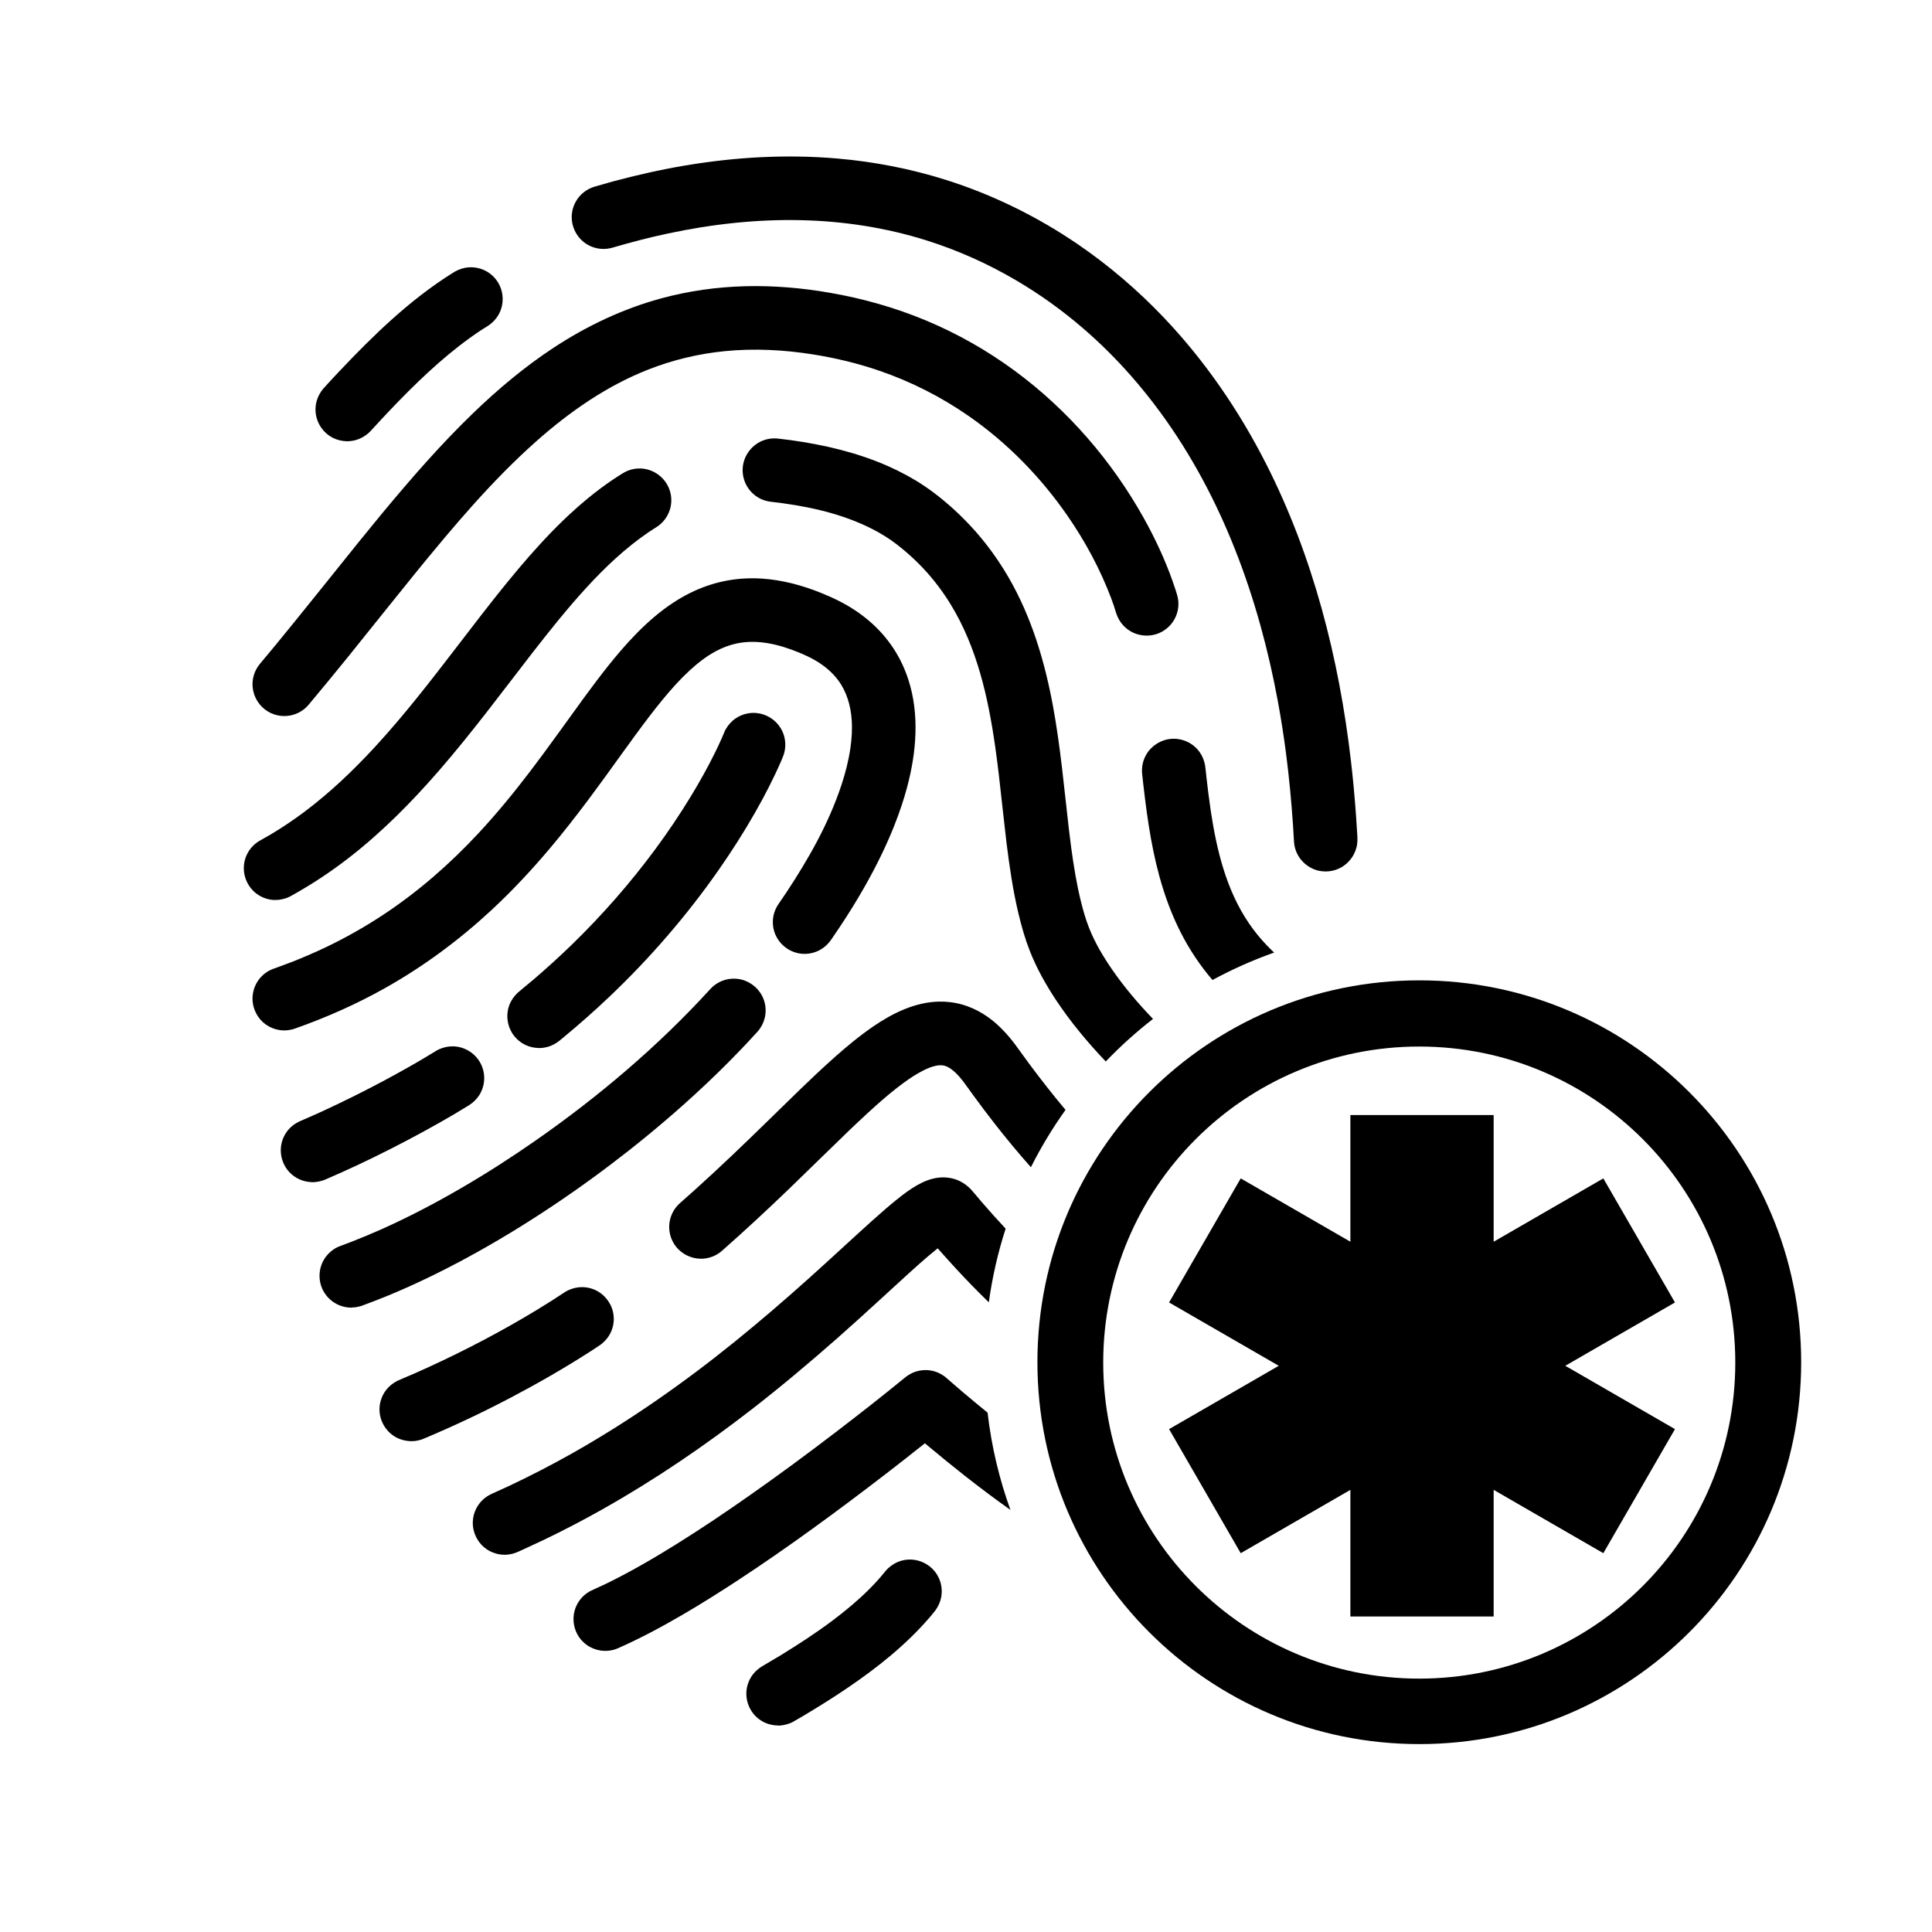 <?xml version="1.0" standalone="no"?><!DOCTYPE svg PUBLIC "-//W3C//DTD SVG 1.1//EN" "http://www.w3.org/Graphics/SVG/1.1/DTD/svg11.dtd"><svg width="100%" height="100%" viewBox="0 0 76 76" version="1.1" xmlns="http://www.w3.org/2000/svg" xmlns:xlink="http://www.w3.org/1999/xlink" xml:space="preserve" style="fill-rule:evenodd;clip-rule:evenodd;stroke-linejoin:round;stroke-miterlimit:1.414;"><g id="SALUD ID" transform="matrix(0.518,-1.2326e-32,-1.84889e-32,0.518,6.827,4.235)"><clipPath id="tag1"><rect x="5.333" y="3.711" width="118.27" height="120.562"/></clipPath><g clip-path="url(#tag1)"><g><g transform="matrix(1,0,0,1,9,0)"><path d="M85.603,66.273c16.016,0 29,12.984 29,29c0,16.016 -12.984,29 -29,29c-16.016,0 -29,-12.984 -29,-29c0,-16.016 12.984,-29 29,-29ZM85.6,71.3c13.255,0 24,10.745 24,24c0,13.255 -10.745,24 -24,24c-13.255,0 -24,-10.745 -24,-24c0,-13.255 10.745,-24 24,-24Z" style="fill:#000;"/><g transform="matrix(1.36,0,0,1.36,-27.071,-33.886)"><path d="M87.001,102.097l0,7.072l-8,0l0,-7.072l-6.124,3.536l-4,-6.928l6.124,-3.536l-6.124,-3.536l4,-6.928l6.124,3.536l0,-7.072l8,0l0,7.072l6.124,-3.536l4,6.928l-6.124,3.536l6.124,3.536l-4,6.928l-6.124,-3.536Z" style="fill:#000;"/></g></g><g transform="matrix(1.931,4.5958e-32,6.8937e-32,1.931,-13.182,-8.177)"><g><path d="M30.608,67.861c-0.186,-0.003 -0.367,-0.039 -0.536,-0.118c-0.106,-0.05 -0.206,-0.115 -0.294,-0.192c-0.332,-0.292 -0.488,-0.75 -0.401,-1.184c0.03,-0.148 0.086,-0.291 0.166,-0.419c0.099,-0.158 0.232,-0.287 0.387,-0.39c0.256,-0.156 0.517,-0.305 0.774,-0.46c0.699,-0.429 1.387,-0.876 2.043,-1.369c0.493,-0.37 0.969,-0.765 1.408,-1.199c0.157,-0.156 0.31,-0.317 0.455,-0.484c0.081,-0.093 0.158,-0.19 0.237,-0.285c0.034,-0.038 0.034,-0.037 0.069,-0.073c0.148,-0.139 0.32,-0.245 0.516,-0.303c0.113,-0.034 0.23,-0.051 0.347,-0.052c0.442,-0.003 0.863,0.236 1.087,0.617c0.077,0.13 0.129,0.274 0.154,0.423c0.025,0.149 0.023,0.302 -0.006,0.451c-0.036,0.183 -0.114,0.351 -0.222,0.503c-0.073,0.095 -0.15,0.187 -0.227,0.278c-0.93,1.082 -2.055,1.976 -3.232,2.775c-0.436,0.296 -0.881,0.58 -1.331,0.854c-0.27,0.164 -0.54,0.329 -0.815,0.483c-0.045,0.023 -0.045,0.023 -0.091,0.044c-0.126,0.051 -0.253,0.083 -0.389,0.098c-0.05,0.003 -0.05,0.003 -0.101,0.005ZM39.742,59.383c-0.069,-0.049 -0.139,-0.098 -0.208,-0.148c-1.052,-0.755 -2.068,-1.56 -3.061,-2.392l-0.098,-0.082c-0.272,0.217 -0.546,0.433 -0.82,0.648c-0.241,0.188 -0.483,0.376 -0.726,0.564c-1.9,1.46 -3.832,2.881 -5.837,4.195c-0.704,0.461 -1.416,0.909 -2.143,1.333c-0.824,0.481 -1.665,0.932 -2.538,1.318l-0.094,0.037c-0.032,0.01 -0.064,0.021 -0.096,0.029c-0.087,0.023 -0.11,0.023 -0.198,0.035c-0.034,0.002 -0.067,0.004 -0.101,0.005c-0.089,-0.002 -0.112,-0 -0.201,-0.013c-0.199,-0.03 -0.391,-0.108 -0.554,-0.227c-0.108,-0.079 -0.204,-0.176 -0.282,-0.285c-0.216,-0.304 -0.285,-0.696 -0.186,-1.055c0.036,-0.129 0.092,-0.253 0.167,-0.365c0.075,-0.112 0.168,-0.211 0.274,-0.293c0.071,-0.055 0.092,-0.064 0.169,-0.11c0.205,-0.101 0.416,-0.191 0.623,-0.29c0.95,-0.463 1.864,-0.994 2.76,-1.552c0.961,-0.599 1.901,-1.231 2.828,-1.88c1.182,-0.827 2.342,-1.684 3.488,-2.561c0.91,-0.696 1.813,-1.403 2.699,-2.129l0.078,-0.059c0.084,-0.053 0.166,-0.102 0.259,-0.138c0.275,-0.108 0.586,-0.114 0.865,-0.017c0.126,0.044 0.236,0.109 0.345,0.184c0.103,0.084 0.201,0.173 0.301,0.26c0.144,0.126 0.289,0.25 0.435,0.374c0.314,0.265 0.63,0.528 0.95,0.787c0.153,1.328 0.459,2.609 0.899,3.826ZM38.891,51.219c-0.223,-0.216 -0.444,-0.436 -0.661,-0.659c-0.442,-0.453 -0.868,-0.92 -1.288,-1.394l-0.063,-0.073c-0.515,0.412 -1.001,0.86 -1.488,1.305c-0.542,0.496 -1.083,0.993 -1.628,1.486c-0.27,0.243 -0.54,0.485 -0.811,0.725c-1.092,0.961 -2.205,1.9 -3.354,2.792c-1.87,1.452 -3.832,2.789 -5.896,3.952c-0.773,0.436 -1.56,0.847 -2.361,1.229c-0.246,0.117 -0.492,0.232 -0.74,0.344c-0.141,0.064 -0.284,0.137 -0.435,0.177c-0.087,0.023 -0.109,0.023 -0.198,0.036c-0.033,0.002 -0.067,0.004 -0.1,0.006c-0.089,-0.002 -0.112,0 -0.201,-0.013c-0.2,-0.029 -0.391,-0.106 -0.555,-0.225c-0.33,-0.239 -0.526,-0.633 -0.517,-1.041c0.003,-0.134 0.028,-0.268 0.073,-0.394c0.045,-0.126 0.111,-0.245 0.194,-0.351c0.083,-0.106 0.183,-0.197 0.295,-0.271c0.075,-0.049 0.096,-0.057 0.176,-0.097c0.234,-0.105 0.467,-0.211 0.699,-0.319c0.828,-0.392 1.643,-0.811 2.442,-1.261c2.265,-1.276 4.403,-2.773 6.423,-4.407c1,-0.81 1.976,-1.648 2.933,-2.508c0.828,-0.743 1.642,-1.503 2.469,-2.248c0.179,-0.16 0.359,-0.319 0.54,-0.476c0.165,-0.14 0.164,-0.14 0.331,-0.278c0.104,-0.086 0.21,-0.169 0.317,-0.251c0.482,-0.366 1.041,-0.726 1.671,-0.7c0.086,0.004 0.172,0.014 0.257,0.032c0.126,0.027 0.249,0.07 0.363,0.129c0.15,0.077 0.277,0.179 0.396,0.296c0.154,0.173 0.3,0.352 0.45,0.528c0.303,0.349 0.611,0.693 0.926,1.031c-0.301,0.933 -0.524,1.9 -0.661,2.895ZM16.153,56.679c-0.194,-0.008 -0.381,-0.051 -0.555,-0.141c-0.398,-0.208 -0.659,-0.625 -0.672,-1.074c-0.004,-0.135 0.014,-0.27 0.054,-0.399c0.045,-0.147 0.117,-0.286 0.212,-0.407c0.121,-0.154 0.273,-0.27 0.447,-0.358c0.23,-0.103 0.463,-0.197 0.694,-0.298c1.446,-0.641 2.859,-1.357 4.226,-2.155c0.378,-0.221 0.753,-0.448 1.123,-0.683c0.19,-0.121 0.375,-0.248 0.565,-0.367c0.051,-0.029 0.05,-0.028 0.102,-0.055c0.177,-0.08 0.364,-0.125 0.559,-0.122c0.154,0.002 0.307,0.033 0.45,0.091c0.379,0.153 0.664,0.492 0.752,0.891c0.025,0.113 0.034,0.229 0.027,0.344c-0.008,0.135 -0.038,0.268 -0.089,0.393c-0.088,0.218 -0.235,0.397 -0.421,0.54c-0.135,0.094 -0.274,0.183 -0.412,0.273c-1.017,0.653 -2.065,1.256 -3.135,1.818c-1.116,0.586 -2.256,1.124 -3.419,1.612c-0.054,0.021 -0.054,0.021 -0.108,0.04c-0.075,0.022 -0.149,0.038 -0.225,0.049c-0.058,0.006 -0.115,0.009 -0.173,0.009ZM13.832,51.426c-0.076,-0.002 -0.095,-0 -0.17,-0.01c-0.141,-0.018 -0.279,-0.06 -0.406,-0.124c-0.127,-0.064 -0.243,-0.15 -0.342,-0.253c-0.079,-0.082 -0.146,-0.175 -0.2,-0.276c-0.204,-0.381 -0.193,-0.853 0.027,-1.225c0.102,-0.172 0.244,-0.318 0.413,-0.424c0.064,-0.04 0.082,-0.047 0.151,-0.08c0.177,-0.072 0.358,-0.136 0.536,-0.204c0.389,-0.153 0.774,-0.313 1.156,-0.483c1.073,-0.479 2.115,-1.025 3.13,-1.615c1,-0.581 1.974,-1.206 2.923,-1.867c2.496,-1.739 4.835,-3.721 6.888,-5.97l0.06,-0.061c0.057,-0.05 0.07,-0.065 0.131,-0.109c0.115,-0.083 0.245,-0.147 0.382,-0.187c0.164,-0.048 0.338,-0.062 0.507,-0.04c0.399,0.05 0.758,0.297 0.947,0.653c0.054,0.1 0.093,0.208 0.118,0.319c0.031,0.139 0.037,0.283 0.019,0.424c-0.025,0.198 -0.098,0.389 -0.211,0.553c-0.043,0.063 -0.057,0.076 -0.106,0.134c-0.191,0.21 -0.191,0.209 -0.384,0.417c-0.402,0.426 -0.811,0.844 -1.232,1.252c-1.094,1.061 -2.248,2.061 -3.445,3.004c-0.975,0.767 -1.979,1.497 -3.011,2.185c-1.092,0.729 -2.215,1.413 -3.37,2.038c-1.005,0.544 -2.035,1.045 -3.091,1.48c-0.331,0.136 -0.665,0.264 -1.001,0.388l-0.081,0.027c-0.083,0.021 -0.082,0.021 -0.167,0.037c-0.085,0.01 -0.085,0.01 -0.17,0.014ZM40.544,45.904c-0.501,-0.563 -0.981,-1.145 -1.445,-1.739c-0.275,-0.353 -0.545,-0.711 -0.809,-1.073c-0.14,-0.191 -0.275,-0.386 -0.418,-0.575c-0.043,-0.055 -0.088,-0.109 -0.133,-0.163c-0.103,-0.115 -0.211,-0.225 -0.337,-0.314c-0.082,-0.058 -0.173,-0.107 -0.271,-0.131c-0.109,-0.026 -0.223,-0.016 -0.331,0.007c-0.174,0.037 -0.34,0.108 -0.497,0.188c-0.269,0.136 -0.522,0.304 -0.765,0.482c-0.296,0.217 -0.579,0.45 -0.857,0.69c-0.176,0.152 -0.349,0.308 -0.52,0.465c-0.253,0.231 -0.501,0.467 -0.749,0.703c-0.801,0.77 -1.591,1.551 -2.39,2.322c-0.86,0.826 -1.732,1.637 -2.627,2.425l-0.08,0.065c-0.076,0.052 -0.093,0.067 -0.175,0.109c-0.123,0.063 -0.256,0.105 -0.392,0.125c-0.486,0.07 -0.98,-0.159 -1.24,-0.576c-0.073,-0.117 -0.126,-0.246 -0.157,-0.38c-0.031,-0.134 -0.039,-0.274 -0.025,-0.411c0.025,-0.24 0.121,-0.471 0.274,-0.659c0.058,-0.071 0.077,-0.085 0.143,-0.149c0.182,-0.16 0.363,-0.321 0.543,-0.482c0.514,-0.464 1.023,-0.934 1.525,-1.412c0.899,-0.854 1.78,-1.726 2.67,-2.589c0.2,-0.192 0.401,-0.384 0.603,-0.575c0.255,-0.238 0.511,-0.475 0.773,-0.707c0.215,-0.19 0.432,-0.376 0.655,-0.557c0.151,-0.123 0.304,-0.243 0.461,-0.36c0.121,-0.09 0.243,-0.178 0.367,-0.263c0.766,-0.523 1.643,-0.959 2.589,-0.979c0.149,-0.003 0.298,0.004 0.446,0.022c0.226,0.027 0.448,0.08 0.662,0.156c0.288,0.103 0.56,0.248 0.81,0.424c0.423,0.298 0.772,0.68 1.083,1.091c0.179,0.245 0.355,0.492 0.535,0.736c0.464,0.623 0.941,1.236 1.441,1.829c-0.508,0.711 -0.963,1.463 -1.359,2.25ZM12.275,46.492c-0.176,-0.006 -0.346,-0.041 -0.507,-0.116c-0.143,-0.066 -0.272,-0.159 -0.381,-0.273c-0.317,-0.334 -0.426,-0.829 -0.277,-1.265c0.039,-0.116 0.096,-0.225 0.167,-0.325c0.124,-0.173 0.288,-0.304 0.477,-0.399c0.237,-0.107 0.477,-0.207 0.715,-0.314c1.187,-0.54 2.353,-1.13 3.49,-1.77c0.257,-0.144 0.512,-0.291 0.765,-0.442c0.153,-0.092 0.304,-0.187 0.458,-0.278c0.046,-0.025 0.046,-0.025 0.093,-0.047c0.178,-0.077 0.365,-0.119 0.56,-0.112c0.461,0.015 0.885,0.291 1.085,0.706c0.053,0.11 0.09,0.228 0.109,0.349c0.022,0.138 0.02,0.279 -0.005,0.417c-0.028,0.155 -0.085,0.304 -0.168,0.437c-0.103,0.165 -0.241,0.298 -0.404,0.403c-0.2,0.124 -0.402,0.246 -0.604,0.366c-0.812,0.476 -1.639,0.925 -2.478,1.351c-0.848,0.431 -1.709,0.838 -2.584,1.212c-0.049,0.02 -0.049,0.02 -0.098,0.037c-0.101,0.031 -0.202,0.051 -0.307,0.061c-0.053,0.003 -0.052,0.003 -0.105,0.003ZM43.486,41.745c-0.711,-0.749 -1.375,-1.544 -1.947,-2.404c-0.407,-0.613 -0.77,-1.26 -1.039,-1.946c-0.187,-0.475 -0.327,-0.969 -0.445,-1.465c-0.218,-0.912 -0.352,-1.841 -0.469,-2.771c-0.108,-0.9 -0.2,-1.803 -0.305,-2.704c-0.043,-0.358 -0.088,-0.717 -0.139,-1.074c-0.277,-1.948 -0.719,-3.926 -1.76,-5.622c-0.198,-0.323 -0.417,-0.634 -0.656,-0.929c-0.363,-0.449 -0.772,-0.86 -1.217,-1.228c-0.157,-0.13 -0.318,-0.256 -0.486,-0.371c-0.301,-0.207 -0.621,-0.386 -0.951,-0.54c-1.178,-0.552 -2.471,-0.811 -3.756,-0.958l-0.105,-0.016c-0.091,-0.022 -0.115,-0.025 -0.204,-0.059c-0.232,-0.089 -0.434,-0.248 -0.576,-0.452c-0.081,-0.116 -0.142,-0.246 -0.179,-0.383c-0.038,-0.136 -0.052,-0.279 -0.042,-0.42c0.033,-0.466 0.334,-0.884 0.765,-1.065c0.131,-0.055 0.27,-0.087 0.412,-0.095c0.094,-0.005 0.118,-0.001 0.212,0.006c0.166,0.019 0.332,0.039 0.497,0.061c1.313,0.183 2.615,0.485 3.831,1.023c0.492,0.218 0.967,0.473 1.415,0.772c0.265,0.177 0.517,0.369 0.762,0.572c0.614,0.509 1.175,1.082 1.668,1.71c0.333,0.424 0.634,0.872 0.903,1.338c0.891,1.544 1.407,3.266 1.731,5.011c0.299,1.608 0.442,3.238 0.63,4.861c0.031,0.255 0.063,0.51 0.096,0.765c0.097,0.703 0.208,1.404 0.38,2.093c0.086,0.347 0.184,0.694 0.315,1.027c0.231,0.587 0.557,1.136 0.915,1.654c0.477,0.691 1.022,1.331 1.604,1.936c-0.66,0.513 -1.281,1.072 -1.859,1.675ZM21.187,41.216c-0.073,-0.003 -0.145,-0.008 -0.217,-0.022c-0.143,-0.027 -0.281,-0.079 -0.406,-0.153c-0.104,-0.062 -0.199,-0.139 -0.281,-0.228c-0.317,-0.344 -0.415,-0.851 -0.25,-1.288c0.07,-0.185 0.182,-0.341 0.323,-0.478c0.2,-0.174 0.408,-0.339 0.611,-0.51c0.522,-0.447 1.031,-0.908 1.524,-1.387c1.194,-1.161 2.296,-2.417 3.285,-3.757c0.491,-0.665 0.954,-1.351 1.384,-2.057c0.348,-0.572 0.676,-1.157 0.971,-1.758c0.089,-0.18 0.174,-0.361 0.255,-0.545c0.041,-0.094 0.079,-0.188 0.12,-0.282l0.033,-0.065c0.099,-0.169 0.224,-0.316 0.386,-0.428c0.14,-0.096 0.299,-0.164 0.466,-0.197c0.119,-0.024 0.241,-0.03 0.362,-0.019c0.39,0.037 0.748,0.261 0.951,0.596c0.063,0.104 0.111,0.216 0.141,0.334c0.043,0.164 0.052,0.337 0.026,0.505c-0.011,0.073 -0.03,0.142 -0.052,0.212c-0.029,0.078 -0.061,0.155 -0.093,0.232c-0.301,0.693 -0.648,1.365 -1.022,2.022c-0.446,0.783 -0.931,1.544 -1.448,2.283c-1.255,1.794 -2.696,3.458 -4.282,4.967c-0.591,0.562 -1.203,1.101 -1.831,1.621l-0.149,0.122c-0.136,0.105 -0.282,0.187 -0.448,0.234c-0.071,0.02 -0.141,0.032 -0.214,0.041c-0.073,0.005 -0.073,0.005 -0.145,0.007ZM11.181,40.524c-0.094,-0.004 -0.118,-0.002 -0.211,-0.018c-0.174,-0.03 -0.342,-0.097 -0.489,-0.197c-0.387,-0.262 -0.599,-0.731 -0.539,-1.195c0.018,-0.14 0.06,-0.278 0.124,-0.404c0.112,-0.222 0.29,-0.407 0.507,-0.528c0.109,-0.061 0.226,-0.099 0.343,-0.14c0.19,-0.069 0.379,-0.139 0.568,-0.212c0.452,-0.179 0.899,-0.37 1.338,-0.58c0.778,-0.372 1.53,-0.798 2.25,-1.273c1.373,-0.907 2.617,-1.995 3.738,-3.198c0.724,-0.777 1.397,-1.599 2.04,-2.443c0.727,-0.953 1.417,-1.934 2.123,-2.902c0.158,-0.214 0.316,-0.428 0.476,-0.64c0.158,-0.207 0.316,-0.413 0.478,-0.616c0.159,-0.198 0.32,-0.394 0.486,-0.587c0.812,-0.941 1.745,-1.822 2.887,-2.346c0.423,-0.194 0.869,-0.337 1.328,-0.418c0.447,-0.079 0.903,-0.101 1.356,-0.07c0.784,0.053 1.55,0.259 2.278,0.549c0.483,0.193 0.953,0.419 1.386,0.709c0.383,0.256 0.735,0.557 1.042,0.901c0.321,0.36 0.589,0.766 0.794,1.202c0.093,0.199 0.174,0.403 0.241,0.612c0.444,1.372 0.316,2.861 -0.051,4.235c-0.063,0.236 -0.133,0.469 -0.21,0.701c-0.092,0.279 -0.193,0.554 -0.302,0.827c-0.145,0.364 -0.304,0.722 -0.473,1.076c-0.217,0.452 -0.451,0.896 -0.699,1.331c-0.308,0.541 -0.638,1.071 -0.984,1.589c-0.055,0.082 -0.11,0.164 -0.166,0.245c-0.093,0.136 -0.184,0.285 -0.301,0.404c-0.099,0.101 -0.215,0.185 -0.342,0.248c-0.127,0.063 -0.265,0.103 -0.405,0.12c-0.141,0.017 -0.284,0.009 -0.422,-0.022c-0.383,-0.086 -0.71,-0.356 -0.869,-0.715c-0.043,-0.097 -0.073,-0.2 -0.09,-0.304c-0.04,-0.245 -0.005,-0.5 0.1,-0.725c0.04,-0.086 0.055,-0.104 0.105,-0.184c0.157,-0.227 0.156,-0.227 0.31,-0.455c0.871,-1.318 1.666,-2.712 2.164,-4.219c0.155,-0.468 0.279,-0.948 0.352,-1.436c0.056,-0.377 0.081,-0.76 0.054,-1.141c-0.039,-0.554 -0.197,-1.102 -0.531,-1.551c-0.236,-0.318 -0.547,-0.574 -0.887,-0.774c-0.211,-0.124 -0.434,-0.226 -0.66,-0.319c-0.768,-0.316 -1.624,-0.531 -2.452,-0.353c-0.284,0.061 -0.556,0.166 -0.812,0.303c-0.375,0.201 -0.713,0.465 -1.025,0.752c-0.373,0.343 -0.712,0.722 -1.035,1.112c-0.386,0.466 -0.748,0.95 -1.106,1.437c-0.407,0.555 -0.807,1.116 -1.211,1.674c-0.219,0.3 -0.439,0.6 -0.662,0.898c-0.476,0.633 -0.963,1.259 -1.474,1.865c-0.722,0.857 -1.487,1.677 -2.308,2.44c-1.268,1.178 -2.666,2.213 -4.175,3.063c-1.137,0.64 -2.33,1.168 -3.56,1.601l-0.101,0.031c-0.104,0.022 -0.103,0.022 -0.209,0.036c-0.035,0.001 -0.071,0.003 -0.106,0.004ZM47.685,38.541c-0.485,-0.564 -0.9,-1.187 -1.239,-1.849c-0.364,-0.711 -0.639,-1.463 -0.85,-2.232c-0.36,-1.314 -0.529,-2.669 -0.677,-4.02l-0.006,-0.071c-0.002,-0.072 -0.001,-0.142 0.007,-0.214c0.02,-0.166 0.073,-0.327 0.156,-0.471c0.203,-0.355 0.577,-0.593 0.984,-0.626c0.119,-0.01 0.239,-0.002 0.355,0.022c0.14,0.029 0.275,0.082 0.397,0.156c0.142,0.087 0.267,0.202 0.364,0.337c0.113,0.157 0.181,0.334 0.218,0.523c0.022,0.155 0.036,0.311 0.053,0.466c0.021,0.192 0.045,0.384 0.068,0.576c0.032,0.25 0.065,0.499 0.102,0.748c0.232,1.543 0.609,3.111 1.497,4.418c0.214,0.315 0.454,0.611 0.718,0.885c0.09,0.094 0.183,0.184 0.278,0.273c-0.841,0.298 -1.651,0.66 -2.426,1.08ZM10.802,35.396c-0.074,-0.005 -0.093,-0.004 -0.166,-0.016c-0.137,-0.023 -0.271,-0.068 -0.393,-0.135c-0.098,-0.053 -0.189,-0.119 -0.269,-0.196c-0.284,-0.273 -0.425,-0.673 -0.375,-1.063c0.018,-0.138 0.059,-0.273 0.121,-0.398c0.075,-0.15 0.18,-0.284 0.307,-0.392c0.057,-0.048 0.073,-0.057 0.134,-0.1c0.16,-0.096 0.324,-0.184 0.485,-0.278c0.446,-0.268 0.879,-0.555 1.296,-0.867c1.018,-0.76 1.941,-1.638 2.801,-2.571c1.146,-1.243 2.181,-2.582 3.21,-3.923c0.332,-0.433 0.664,-0.866 0.999,-1.298c0.2,-0.257 0.401,-0.513 0.603,-0.768c1.085,-1.355 2.222,-2.688 3.568,-3.794c0.317,-0.261 0.646,-0.508 0.986,-0.737c0.086,-0.058 0.17,-0.113 0.257,-0.168c0.112,-0.071 0.223,-0.141 0.347,-0.188c0.157,-0.059 0.325,-0.086 0.492,-0.079c0.481,0.02 0.918,0.326 1.102,0.771c0.053,0.129 0.085,0.266 0.093,0.405c0.008,0.139 -0.007,0.279 -0.045,0.413c-0.053,0.188 -0.151,0.362 -0.283,0.506c-0.057,0.062 -0.12,0.115 -0.187,0.166c-0.125,0.084 -0.254,0.163 -0.379,0.246c-0.909,0.621 -1.71,1.38 -2.452,2.19c-0.751,0.82 -1.444,1.692 -2.127,2.569c-0.604,0.78 -1.2,1.565 -1.805,2.343c-0.598,0.765 -1.205,1.524 -1.842,2.257c-1.082,1.247 -2.248,2.428 -3.554,3.442c-0.721,0.56 -1.483,1.062 -2.282,1.504l-0.074,0.038c-0.068,0.029 -0.085,0.038 -0.156,0.061c-0.081,0.025 -0.162,0.039 -0.245,0.051c-0.083,0.006 -0.083,0.006 -0.167,0.006ZM11.134,28.16c-0.042,-0.004 -0.084,-0.005 -0.126,-0.011c-0.167,-0.024 -0.33,-0.081 -0.474,-0.169c-0.328,-0.199 -0.55,-0.546 -0.594,-0.927c-0.014,-0.126 -0.01,-0.254 0.014,-0.378c0.032,-0.166 0.098,-0.325 0.193,-0.465c0.024,-0.035 0.051,-0.067 0.076,-0.101c0.209,-0.25 0.418,-0.5 0.625,-0.751c1.109,-1.35 2.194,-2.719 3.291,-4.078c0.292,-0.36 0.585,-0.718 0.879,-1.076c1.142,-1.374 2.314,-2.727 3.603,-3.968c0.973,-0.937 2.012,-1.809 3.141,-2.553c1.3,-0.856 2.72,-1.532 4.224,-1.943c1.083,-0.296 2.202,-0.454 3.324,-0.483c1.111,-0.029 2.224,0.066 3.319,0.256c1.3,0.225 2.575,0.584 3.793,1.093c1.232,0.515 2.401,1.179 3.477,1.97c2.086,1.534 3.822,3.539 5.083,5.798c0.443,0.794 0.83,1.622 1.134,2.48c0.042,0.119 0.082,0.237 0.121,0.357c0.044,0.136 0.088,0.27 0.102,0.412c0.013,0.126 0.006,0.254 -0.019,0.378c-0.026,0.124 -0.07,0.244 -0.132,0.355c-0.062,0.111 -0.14,0.212 -0.232,0.299c-0.092,0.087 -0.197,0.16 -0.311,0.216c-0.384,0.188 -0.849,0.164 -1.212,-0.062c-0.215,-0.135 -0.387,-0.335 -0.487,-0.568c-0.056,-0.131 -0.092,-0.271 -0.136,-0.406c-0.051,-0.148 -0.051,-0.148 -0.105,-0.296c-0.435,-1.15 -1.02,-2.239 -1.719,-3.25c-1.056,-1.528 -2.374,-2.878 -3.902,-3.937c-1.071,-0.743 -2.243,-1.337 -3.475,-1.763c-0.855,-0.295 -1.737,-0.508 -2.63,-0.65c-1.143,-0.182 -2.308,-0.243 -3.462,-0.13c-1.041,0.102 -2.064,0.347 -3.037,0.731c-1.637,0.646 -3.096,1.666 -4.405,2.83c-1.736,1.543 -3.237,3.331 -4.703,5.126c-0.892,1.1 -1.773,2.208 -2.662,3.311c-0.518,0.639 -1.04,1.275 -1.569,1.906l-0.086,0.093c-0.032,0.028 -0.062,0.057 -0.095,0.084c-0.132,0.105 -0.286,0.183 -0.449,0.227c-0.109,0.03 -0.138,0.029 -0.25,0.041c-0.042,0.001 -0.084,0.001 -0.127,0.002ZM13.662,17.355c-0.198,-0.003 -0.39,-0.045 -0.568,-0.135c-0.4,-0.202 -0.666,-0.615 -0.684,-1.063c-0.005,-0.131 0.01,-0.262 0.045,-0.388c0.049,-0.175 0.137,-0.333 0.251,-0.473c0.202,-0.229 0.413,-0.451 0.622,-0.674c1.352,-1.431 2.781,-2.823 4.456,-3.874c0.063,-0.039 0.062,-0.039 0.125,-0.076c0.16,-0.086 0.331,-0.142 0.512,-0.157c0.163,-0.013 0.329,0.006 0.484,0.056c0.14,0.045 0.272,0.115 0.388,0.206c0.103,0.081 0.193,0.178 0.266,0.287c0.259,0.386 0.281,0.899 0.054,1.305c-0.097,0.174 -0.233,0.316 -0.395,0.429c-0.107,0.069 -0.217,0.136 -0.324,0.205c-1.165,0.777 -2.197,1.733 -3.173,2.732c-0.242,0.247 -0.48,0.498 -0.716,0.751c-0.155,0.166 -0.305,0.335 -0.462,0.499c-0.035,0.034 -0.035,0.034 -0.072,0.067c-0.14,0.116 -0.297,0.204 -0.472,0.254c-0.079,0.023 -0.159,0.035 -0.241,0.044c-0.049,0.003 -0.049,0.003 -0.098,0.004ZM52.148,34.275c-0.121,-0.005 -0.235,-0.014 -0.353,-0.048c-0.346,-0.099 -0.638,-0.348 -0.79,-0.674c-0.05,-0.108 -0.085,-0.223 -0.103,-0.341c-0.006,-0.039 -0.008,-0.079 -0.012,-0.118c-0.012,-0.219 -0.025,-0.437 -0.039,-0.656c-0.065,-0.938 -0.152,-1.873 -0.273,-2.805c-0.089,-0.683 -0.195,-1.364 -0.32,-2.041c-0.747,-4.05 -2.178,-8.042 -4.63,-11.383c-0.359,-0.489 -0.739,-0.963 -1.139,-1.419c-0.59,-0.672 -1.226,-1.303 -1.904,-1.887c-0.818,-0.704 -1.699,-1.336 -2.63,-1.882c-1.108,-0.65 -2.288,-1.179 -3.514,-1.565c-1.593,-0.502 -3.258,-0.758 -4.927,-0.796c-1.763,-0.041 -3.527,0.157 -5.25,0.525c-0.733,0.156 -1.457,0.346 -2.177,0.556l-0.116,0.028c-0.105,0.015 -0.131,0.022 -0.237,0.022c-0.239,-0 -0.475,-0.07 -0.676,-0.199c-0.407,-0.262 -0.63,-0.751 -0.56,-1.23c0.017,-0.118 0.051,-0.233 0.101,-0.341c0.066,-0.144 0.16,-0.276 0.275,-0.385c0.115,-0.109 0.251,-0.197 0.398,-0.255c0.037,-0.015 0.075,-0.026 0.112,-0.039c0.235,-0.069 0.47,-0.135 0.705,-0.201c0.933,-0.25 1.875,-0.465 2.828,-0.626c1.987,-0.337 4.016,-0.454 6.026,-0.279c1.44,0.125 2.867,0.401 4.247,0.836c1.853,0.584 3.614,1.45 5.217,2.547c1.218,0.834 2.344,1.799 3.361,2.868c1.614,1.696 2.95,3.644 4.012,5.728c1.86,3.649 2.884,7.68 3.353,11.735c0.038,0.327 0.072,0.653 0.103,0.981c0.021,0.222 0.04,0.443 0.058,0.666c0.027,0.339 0.051,0.678 0.071,1.017c0.011,0.188 0.035,0.388 0.01,0.577c-0.054,0.397 -0.302,0.752 -0.657,0.938c-0.105,0.055 -0.219,0.096 -0.335,0.119c-0.039,0.008 -0.078,0.012 -0.118,0.018c-0.04,0.002 -0.079,0.004 -0.119,0.007Z" style="fill:#000;"/></g></g></g></g></g></svg>